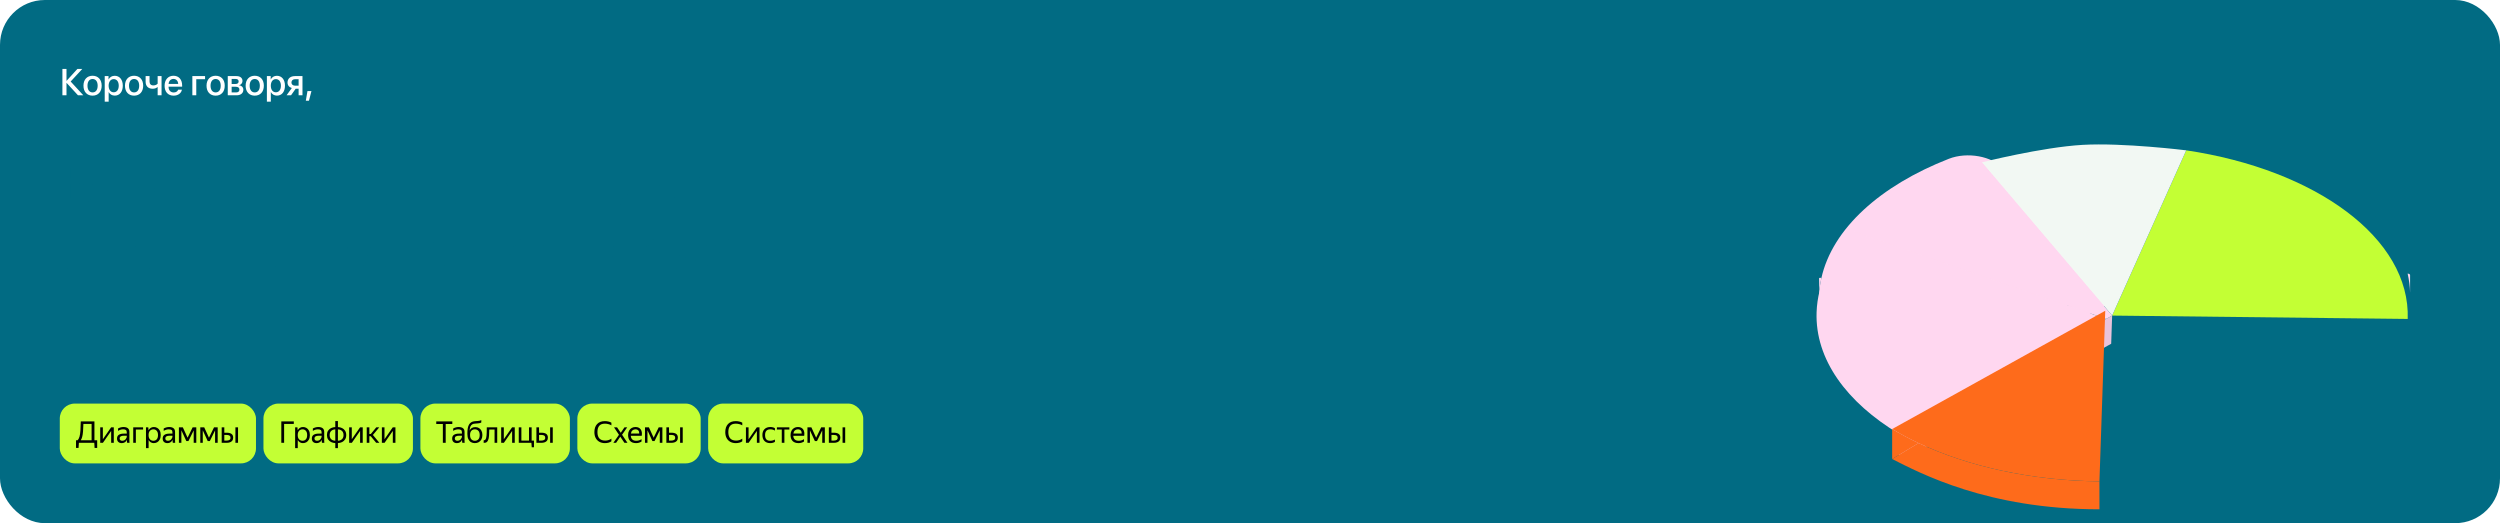 <svg width="1338" height="280" viewBox="0 0 1338 280" fill="none" xmlns="http://www.w3.org/2000/svg">
<g clip-path="url(#clip0_601_2358)">
<rect width="1338" height="280" rx="24" fill="#016B83"/>
<path d="M37.82 43.627L44.598 51H41.736L35.662 44.389H35.584V51H33.397V36.908H35.584V43.217H35.662L41.404 36.908H44.022L37.82 43.627ZM49.544 51.195C46.605 51.195 44.671 49.174 44.671 45.863C44.671 42.562 46.614 40.541 49.544 40.541C52.474 40.541 54.417 42.562 54.417 45.863C54.417 49.174 52.484 51.195 49.544 51.195ZM49.544 49.457C51.204 49.457 52.269 48.148 52.269 45.863C52.269 43.588 51.194 42.279 49.544 42.279C47.894 42.279 46.819 43.588 46.819 45.863C46.819 48.148 47.894 49.457 49.544 49.457ZM61.395 40.56C64.002 40.56 65.721 42.611 65.721 45.863C65.721 49.115 64.012 51.176 61.434 51.176C59.959 51.176 58.788 50.453 58.202 49.31H58.153V54.398H56.043V40.727H58.084V42.494H58.123C58.729 41.312 59.91 40.56 61.395 40.56ZM60.838 49.389C62.508 49.389 63.553 48.022 63.553 45.863C63.553 43.715 62.508 42.338 60.838 42.338C59.227 42.338 58.143 43.744 58.143 45.863C58.143 48.002 59.217 49.389 60.838 49.389ZM71.761 51.195C68.822 51.195 66.888 49.174 66.888 45.863C66.888 42.562 68.832 40.541 71.761 40.541C74.691 40.541 76.634 42.562 76.634 45.863C76.634 49.174 74.701 51.195 71.761 51.195ZM71.761 49.457C73.421 49.457 74.486 48.148 74.486 45.863C74.486 43.588 73.412 42.279 71.761 42.279C70.111 42.279 69.037 43.588 69.037 45.863C69.037 48.148 70.111 49.457 71.761 49.457ZM86.464 51H84.374V46.625H84.237C83.68 47.152 82.831 47.504 81.698 47.504C79.276 47.504 77.938 46.029 77.938 43.783V40.727H80.038V43.627C80.038 44.906 80.731 45.707 82.03 45.707C83.173 45.707 83.944 45.277 84.374 44.77V40.727H86.464V51ZM92.846 42.24C91.371 42.24 90.336 43.363 90.228 44.916H95.365C95.316 43.344 94.32 42.24 92.846 42.24ZM95.356 47.982H97.357C97.064 49.857 95.287 51.195 92.934 51.195C89.916 51.195 88.09 49.154 88.09 45.912C88.09 42.69 89.945 40.541 92.846 40.541C95.697 40.541 97.475 42.553 97.475 45.668V46.391H90.219V46.518C90.219 48.305 91.293 49.486 92.982 49.486C94.184 49.486 95.072 48.881 95.356 47.982ZM109.75 42.397H105.043V51H102.944V40.727H109.75V42.397ZM115.41 51.195C112.47 51.195 110.537 49.174 110.537 45.863C110.537 42.562 112.48 40.541 115.41 40.541C118.339 40.541 120.283 42.562 120.283 45.863C120.283 49.174 118.349 51.195 115.41 51.195ZM115.41 49.457C117.07 49.457 118.134 48.148 118.134 45.863C118.134 43.588 117.06 42.279 115.41 42.279C113.759 42.279 112.685 43.588 112.685 45.863C112.685 48.148 113.759 49.457 115.41 49.457ZM126.137 42.26H123.979V44.955H125.932C127.124 44.955 127.72 44.496 127.72 43.588C127.72 42.738 127.163 42.26 126.137 42.26ZM126.069 46.43H123.979V49.467H126.304C127.495 49.467 128.139 48.94 128.139 47.953C128.139 46.938 127.456 46.43 126.069 46.43ZM121.899 51V40.727H126.567C128.569 40.727 129.78 41.723 129.78 43.344C129.78 44.408 129.018 45.375 128.032 45.56V45.639C129.36 45.815 130.239 46.752 130.239 48.041C130.239 49.848 128.852 51 126.626 51H121.899ZM136.338 51.195C133.398 51.195 131.465 49.174 131.465 45.863C131.465 42.562 133.408 40.541 136.338 40.541C139.268 40.541 141.211 42.562 141.211 45.863C141.211 49.174 139.277 51.195 136.338 51.195ZM136.338 49.457C137.998 49.457 139.062 48.148 139.062 45.863C139.062 43.588 137.988 42.279 136.338 42.279C134.688 42.279 133.613 43.588 133.613 45.863C133.613 48.148 134.688 49.457 136.338 49.457ZM148.189 40.56C150.796 40.56 152.515 42.611 152.515 45.863C152.515 49.115 150.806 51.176 148.228 51.176C146.753 51.176 145.581 50.453 144.995 49.31H144.946V54.398H142.837V40.727H144.878V42.494H144.917C145.523 41.312 146.704 40.56 148.189 40.56ZM147.632 49.389C149.302 49.389 150.347 48.022 150.347 45.863C150.347 43.715 149.302 42.338 147.632 42.338C146.021 42.338 144.937 43.744 144.937 45.863C144.937 48.002 146.011 49.389 147.632 49.389ZM157.95 45.853H159.815V42.387H157.95C156.748 42.387 155.977 43.07 155.977 44.184C155.977 45.16 156.758 45.853 157.95 45.853ZM159.815 51V47.475H158.252L155.762 51H153.379L156.182 47.113C154.756 46.693 153.877 45.629 153.877 44.193C153.877 42.055 155.44 40.727 157.842 40.727H161.885V51H159.815ZM165.357 53.9H163.677L164.556 48.744H166.685L165.357 53.9Z" fill="white"/>
<path d="M50.234 102.109C50.234 106.203 47.188 109 42.812 109H34.234V86.453H48.047V89.469H37.734V95.25H42.734C47.141 95.25 50.234 98.047 50.234 102.109ZM37.734 106.031H41.922C44.938 106.031 46.656 104.625 46.656 102.109C46.656 99.578 44.922 98.172 41.906 98.172H37.734V106.031ZM56.758 109H53.43V92.562H56.758V104.078H56.883L64.477 92.562H67.805V109H64.477V97.453H64.352L56.758 109ZM78.438 109.312C73.297 109.312 70.516 105.953 70.516 99.453C70.516 90.328 73.172 86.625 79.422 86.406L80.891 86.359C82.657 86.281 84.438 85.953 85.188 85.547V88.344C84.766 88.734 83.094 89.141 81.079 89.219L79.641 89.266C75.251 89.422 73.86 91.391 73.251 96.031H73.376C74.422 94.094 76.407 93.031 78.985 93.031C83.422 93.031 86.266 96.125 86.266 100.969C86.266 106.141 83.282 109.312 78.438 109.312ZM78.407 106.484C81.188 106.484 82.813 104.516 82.813 101.016C82.813 97.688 81.188 95.781 78.407 95.781C75.61 95.781 73.969 97.688 73.969 101.016C73.969 104.516 75.594 106.484 78.407 106.484ZM92.181 109H88.853V92.562H92.181V104.078H92.306L99.899 92.562H103.228V109H99.899V97.453H99.774L92.181 109ZM112.439 109.312C108.595 109.312 105.923 107.422 105.626 104.391H108.954C109.298 105.812 110.548 106.594 112.439 106.594C114.595 106.594 115.798 105.594 115.798 104.141C115.798 102.5 114.689 101.75 112.454 101.75H110.048V99.266H112.408C114.298 99.266 115.283 98.547 115.283 97.109C115.283 95.844 114.376 94.953 112.454 94.953C110.642 94.953 109.423 95.734 109.204 97.016H105.97C106.314 94.094 108.767 92.266 112.439 92.266C116.423 92.266 118.579 94.047 118.579 96.781C118.579 98.453 117.548 99.875 115.954 100.281V100.406C118.048 100.891 119.158 102.25 119.158 104.125C119.158 107.25 116.517 109.312 112.439 109.312ZM127.947 100.766H130.931V95.219H127.947C126.025 95.219 124.791 96.312 124.791 98.094C124.791 99.656 126.041 100.766 127.947 100.766ZM130.931 109V103.359H128.431L124.447 109H120.634L125.119 102.781C122.838 102.109 121.431 100.406 121.431 98.109C121.431 94.688 123.931 92.562 127.775 92.562H134.244V109H130.931ZM148.346 109V101.844H140.908V109H137.549V92.562H140.908V99.188H148.346V92.562H151.705V109H148.346ZM169.682 109V92.562H173.026V109H169.682ZM161.244 100.281H158.401V106.344H161.244C163.182 106.344 164.432 105.125 164.432 103.312C164.432 101.484 163.166 100.281 161.244 100.281ZM155.041 109V92.562H158.401V97.641H161.541C165.338 97.641 167.791 99.844 167.791 103.312C167.791 106.797 165.338 109 161.541 109H155.041ZM193.167 109V95.234H185.886V109H182.526V92.562H196.542V109H193.167ZM206.941 109.312C202.238 109.312 199.144 106.078 199.144 100.781C199.144 95.5 202.253 92.266 206.941 92.266C211.628 92.266 214.738 95.5 214.738 100.781C214.738 106.078 211.644 109.312 206.941 109.312ZM206.941 106.531C209.597 106.531 211.3 104.438 211.3 100.781C211.3 97.141 209.581 95.047 206.941 95.047C204.3 95.047 202.581 97.141 202.581 100.781C202.581 104.438 204.3 106.531 206.941 106.531ZM220.574 109H217.324V92.562H221.558L226.824 104.609H226.949L232.246 92.562H236.386V109H233.105V97.594H232.996L228.074 108.359H225.605L220.683 97.594H220.574V109ZM246.769 109.312C242.066 109.312 238.973 106.078 238.973 100.781C238.973 95.5 242.082 92.266 246.769 92.266C251.457 92.266 254.566 95.5 254.566 100.781C254.566 106.078 251.473 109.312 246.769 109.312ZM246.769 106.531C249.426 106.531 251.129 104.438 251.129 100.781C251.129 97.141 249.41 95.047 246.769 95.047C244.129 95.047 242.41 97.141 242.41 100.781C242.41 104.438 244.129 106.531 246.769 106.531ZM268.043 95.234H260.512V109H257.152V92.562H268.043V95.234ZM272.192 115.125C271.926 115.125 271.067 115.094 270.817 115.047V112.312C271.067 112.375 271.629 112.375 271.911 112.375C273.489 112.375 274.317 111.719 274.833 110.031C274.833 110 275.129 109.031 275.129 109.016L269.192 92.562H272.848L277.02 105.938H277.067L281.239 92.562H284.801L278.629 109.859C277.223 113.844 275.614 115.125 272.192 115.125ZM299.231 92.562V95.234H294.075V109H290.716V95.234H285.559V92.562H299.231ZM318.201 109V95.234H310.919V109H307.56V92.562H321.576V109H318.201ZM331.974 109.312C327.271 109.312 324.177 106.078 324.177 100.781C324.177 95.5 327.287 92.266 331.974 92.266C336.662 92.266 339.771 95.5 339.771 100.781C339.771 106.078 336.677 109.312 331.974 109.312ZM331.974 106.531C334.631 106.531 336.334 104.438 336.334 100.781C336.334 97.141 334.615 95.047 331.974 95.047C329.334 95.047 327.615 97.141 327.615 100.781C327.615 104.438 329.334 106.531 331.974 106.531ZM353.154 109V101.844H345.717V109H342.358V92.562H345.717V99.188H353.154V92.562H356.514V109H353.154ZM366.084 100.766H369.069V95.219H366.084C364.163 95.219 362.928 96.312 362.928 98.094C362.928 99.656 364.178 100.766 366.084 100.766ZM369.069 109V103.359H366.569L362.584 109H358.772L363.256 102.781C360.975 102.109 359.569 100.406 359.569 98.109C359.569 94.688 362.069 92.562 365.913 92.562H372.381V109H369.069ZM388.186 92.562V95.234H383.03V109H379.671V95.234H374.514V92.562H388.186ZM396.538 100.281H393.694V106.344H396.538C398.476 106.344 399.726 105.125 399.726 103.312C399.726 101.484 398.46 100.281 396.538 100.281ZM390.335 109V92.562H393.694V97.641H396.835C400.632 97.641 403.085 99.844 403.085 103.312C403.085 106.797 400.632 109 396.835 109H390.335ZM407.828 113.641H405.14L406.546 105.391H409.953L407.828 113.641ZM424.828 100.281L432.391 109H428.156L421.641 101.422H421.516V109H418.156V92.562H421.516V99.594H421.641L428.078 92.562H432.109L424.828 100.281ZM439.539 106.609C441.899 106.609 443.742 104.984 443.742 102.844V101.547L439.696 101.797C437.68 101.938 436.539 102.828 436.539 104.234C436.539 105.672 437.727 106.609 439.539 106.609ZM438.602 109.281C435.383 109.281 433.133 107.281 433.133 104.328C433.133 101.453 435.336 99.688 439.242 99.469L443.742 99.203V97.938C443.742 96.109 442.508 95.016 440.446 95.016C438.492 95.016 437.274 95.953 436.977 97.422H433.789C433.977 94.453 436.508 92.266 440.571 92.266C444.555 92.266 447.102 94.375 447.102 97.672V109H443.867V106.297H443.789C442.836 108.125 440.758 109.281 438.602 109.281ZM457.001 100.281L464.563 109H460.329L453.813 101.422H453.688V109H450.329V92.562H453.688V99.594H453.813L460.251 92.562H464.282L457.001 100.281ZM47.844 133.828H44.594C44.156 132.312 42.906 131.078 40.812 131.078C38.203 131.078 36.5 133.312 36.5 136.781C36.5 140.344 38.219 142.484 40.844 142.484C42.844 142.484 44.156 141.484 44.625 139.766H47.875C47.391 143.062 44.688 145.312 40.812 145.312C36.109 145.312 33.078 142.047 33.078 136.781C33.078 131.625 36.109 128.266 40.781 128.266C44.844 128.266 47.375 130.797 47.844 133.828ZM53.602 145H50.274V128.562H53.602V140.078H53.727L61.321 128.562H64.649V145H61.321V133.453H61.196L53.602 145ZM81.985 133.828H78.735C78.297 132.312 77.047 131.078 74.954 131.078C72.344 131.078 70.641 133.312 70.641 136.781C70.641 140.344 72.36 142.484 74.985 142.484C76.985 142.484 78.297 141.484 78.766 139.766H82.016C81.532 143.062 78.829 145.312 74.954 145.312C70.251 145.312 67.219 142.047 67.219 136.781C67.219 131.625 70.251 128.266 74.922 128.266C78.985 128.266 81.516 130.797 81.985 133.828ZM96.571 128.562V131.234H91.415V145H88.056V131.234H82.899V128.562H96.571ZM105.298 130.984C102.939 130.984 101.283 132.781 101.111 135.266H109.329C109.251 132.75 107.658 130.984 105.298 130.984ZM109.314 140.172H112.517C112.048 143.172 109.204 145.312 105.439 145.312C100.611 145.312 97.689 142.047 97.689 136.859C97.689 131.703 100.658 128.266 105.298 128.266C109.861 128.266 112.704 131.484 112.704 136.469V137.625H101.095V137.828C101.095 140.688 102.814 142.578 105.517 142.578C107.439 142.578 108.861 141.609 109.314 140.172ZM118.525 145H115.275V128.562H119.509L124.775 140.609H124.9L130.197 128.562H134.338V145H131.056V133.594H130.947L126.025 144.359H123.556L118.634 133.594H118.525V145ZM143.408 142.609C145.768 142.609 147.611 140.984 147.611 138.844V137.547L143.564 137.797C141.549 137.938 140.408 138.828 140.408 140.234C140.408 141.672 141.596 142.609 143.408 142.609ZM142.471 145.281C139.252 145.281 137.002 143.281 137.002 140.328C137.002 137.453 139.205 135.688 143.111 135.469L147.611 135.203V133.938C147.611 132.109 146.377 131.016 144.314 131.016C142.361 131.016 141.143 131.953 140.846 133.422H137.658C137.846 130.453 140.377 128.266 144.439 128.266C148.424 128.266 150.971 130.375 150.971 133.672V145H147.736V142.297H147.658C146.705 144.125 144.627 145.281 142.471 145.281ZM166.448 128.562V131.234H161.291V145H157.932V131.234H152.776V128.562H166.448ZM171.924 145H168.596V128.562H171.924V140.078H172.049L179.643 128.562H182.971V145H179.643V133.453H179.518L171.924 145ZM192.182 145.312C188.339 145.312 185.667 143.422 185.37 140.391H188.698C189.042 141.812 190.292 142.594 192.182 142.594C194.339 142.594 195.542 141.594 195.542 140.141C195.542 138.5 194.432 137.75 192.198 137.75H189.792V135.266H192.151C194.042 135.266 195.026 134.547 195.026 133.109C195.026 131.844 194.12 130.953 192.198 130.953C190.386 130.953 189.167 131.734 188.948 133.016H185.714C186.057 130.094 188.511 128.266 192.182 128.266C196.167 128.266 198.323 130.047 198.323 132.781C198.323 134.453 197.292 135.875 195.698 136.281V136.406C197.792 136.891 198.901 138.25 198.901 140.125C198.901 143.25 196.261 145.312 192.182 145.312ZM204.878 145H201.55V128.562H204.878V140.078H205.003L212.597 128.562H215.925V145H212.597V133.453H212.472L204.878 145ZM227.808 128.297C231.98 128.297 234.73 131.578 234.73 136.781C234.73 141.984 231.996 145.281 227.871 145.281C225.511 145.281 223.636 144.125 222.699 142.297H222.621V150.438H219.246V128.562H222.511V131.391H222.574C223.542 129.5 225.433 128.297 227.808 128.297ZM226.917 142.422C229.589 142.422 231.261 140.234 231.261 136.781C231.261 133.344 229.589 131.141 226.917 131.141C224.339 131.141 222.605 133.391 222.605 136.781C222.605 140.203 224.324 142.422 226.917 142.422ZM244.394 145.312C239.691 145.312 236.598 142.078 236.598 136.781C236.598 131.5 239.707 128.266 244.394 128.266C249.082 128.266 252.191 131.5 252.191 136.781C252.191 142.078 249.098 145.312 244.394 145.312ZM244.394 142.531C247.051 142.531 248.754 140.438 248.754 136.781C248.754 133.141 247.035 131.047 244.394 131.047C241.754 131.047 240.035 133.141 240.035 136.781C240.035 140.438 241.754 142.531 244.394 142.531ZM261.559 131.016H258.106V135.328H261.231C263.137 135.328 264.09 134.594 264.09 133.141C264.09 131.781 263.199 131.016 261.559 131.016ZM261.449 137.688H258.106V142.547H261.824C263.731 142.547 264.762 141.703 264.762 140.125C264.762 138.5 263.668 137.688 261.449 137.688ZM254.777 145V128.562H262.246C265.449 128.562 267.387 130.156 267.387 132.75C267.387 134.453 266.168 136 264.59 136.297V136.422C266.715 136.703 268.121 138.203 268.121 140.266C268.121 143.156 265.902 145 262.34 145H254.777ZM276.567 142.609C278.926 142.609 280.77 140.984 280.77 138.844V137.547L276.723 137.797C274.708 137.938 273.567 138.828 273.567 140.234C273.567 141.672 274.754 142.609 276.567 142.609ZM275.629 145.281C272.411 145.281 270.161 143.281 270.161 140.328C270.161 137.453 272.364 135.688 276.27 135.469L280.77 135.203V133.938C280.77 132.109 279.536 131.016 277.473 131.016C275.52 131.016 274.301 131.953 274.004 133.422H270.817C271.004 130.453 273.536 128.266 277.598 128.266C281.583 128.266 284.129 130.375 284.129 133.672V145H280.895V142.297H280.817C279.864 144.125 277.786 145.281 275.629 145.281ZM299.606 128.562V131.234H294.45V145H291.091V131.234H285.934V128.562H299.606ZM307.958 136.281H305.114V142.344H307.958C309.896 142.344 311.146 141.125 311.146 139.312C311.146 137.484 309.88 136.281 307.958 136.281ZM301.755 145V128.562H305.114V133.641H308.255C312.052 133.641 314.505 135.844 314.505 139.312C314.505 142.797 312.052 145 308.255 145H301.755ZM334.115 142.328V131.234H328.396L327.943 137.516C327.818 139.453 327.412 141.141 326.662 142.203V142.328H334.115ZM324.771 149.312H321.662V142.328H322.99C324.193 141.578 324.74 139.594 324.896 137.375L325.49 128.562H337.474V142.328H340.021V149.312H336.896V145H324.771V149.312ZM347.748 142.609C350.108 142.609 351.951 140.984 351.951 138.844V137.547L347.904 137.797C345.889 137.938 344.748 138.828 344.748 140.234C344.748 141.672 345.936 142.609 347.748 142.609ZM346.811 145.281C343.592 145.281 341.342 143.281 341.342 140.328C341.342 137.453 343.545 135.688 347.451 135.469L351.951 135.203V133.938C351.951 132.109 350.717 131.016 348.654 131.016C346.701 131.016 345.483 131.953 345.186 133.422H341.998C342.186 130.453 344.717 128.266 348.779 128.266C352.764 128.266 355.311 130.375 355.311 133.672V145H352.076V142.297H351.998C351.045 144.125 348.967 145.281 346.811 145.281ZM373.975 136.281L380.991 145H376.803L370.756 137.422H370.631V145H367.303V137.422H367.194L361.147 145H357.022L363.991 136.344L357.209 128.562H361.225L367.194 135.594H367.303V128.562H370.631V135.594H370.756L376.725 128.562H380.709L373.975 136.281ZM389.139 130.984C386.78 130.984 385.124 132.781 384.952 135.266H393.171C393.092 132.75 391.499 130.984 389.139 130.984ZM393.155 140.172H396.358C395.889 143.172 393.046 145.312 389.28 145.312C384.452 145.312 381.53 142.047 381.53 136.859C381.53 131.703 384.499 128.266 389.139 128.266C393.702 128.266 396.546 131.484 396.546 136.469V137.625H384.936V137.828C384.936 140.688 386.655 142.578 389.358 142.578C391.28 142.578 392.702 141.609 393.155 140.172ZM419.328 133.828H416.078C415.64 132.312 414.39 131.078 412.296 131.078C409.687 131.078 407.984 133.312 407.984 136.781C407.984 140.344 409.703 142.484 412.328 142.484C414.328 142.484 415.64 141.484 416.109 139.766H419.359C418.874 143.062 416.171 145.312 412.296 145.312C407.593 145.312 404.562 142.047 404.562 136.781C404.562 131.625 407.593 128.266 412.265 128.266C416.328 128.266 418.859 130.797 419.328 133.828ZM427.523 142.609C429.883 142.609 431.726 140.984 431.726 138.844V137.547L427.679 137.797C425.664 137.938 424.523 138.828 424.523 140.234C424.523 141.672 425.711 142.609 427.523 142.609ZM426.586 145.281C423.367 145.281 421.117 143.281 421.117 140.328C421.117 137.453 423.32 135.688 427.226 135.469L431.726 135.203V133.938C431.726 132.109 430.492 131.016 428.429 131.016C426.476 131.016 425.258 131.953 424.961 133.422H421.773C421.961 130.453 424.492 128.266 428.554 128.266C432.539 128.266 435.086 130.375 435.086 133.672V145H431.851V142.297H431.773C430.82 144.125 428.742 145.281 426.586 145.281ZM441.562 145H438.312V128.562H442.547L447.812 140.609H447.938L453.234 128.562H457.375V145H454.094V133.594H453.984L449.062 144.359H446.594L441.672 133.594H441.562V145ZM475.321 145V128.562H478.664V145H475.321ZM466.883 136.281H464.039V142.344H466.883C468.821 142.344 470.071 141.125 470.071 139.312C470.071 137.484 468.805 136.281 466.883 136.281ZM460.68 145V128.562H464.039V133.641H467.18C470.977 133.641 473.43 135.844 473.43 139.312C473.43 142.797 470.977 145 467.18 145H460.68ZM485.313 145H481.985V128.562H485.313V140.078H485.438L493.032 128.562H496.36V145H493.032V133.453H492.907L485.313 145ZM484.219 121.344H486.501C486.516 123.109 487.641 124.453 489.407 124.453C491.188 124.453 492.313 123.109 492.329 121.344H494.61C494.61 124.297 492.516 126.297 489.407 126.297C486.313 126.297 484.219 124.297 484.219 121.344ZM521.283 136.281L528.298 145H524.111L518.064 137.422H517.939V145H514.611V137.422H514.501L508.454 145H504.329L511.298 136.344L504.517 128.562H508.533L514.501 135.594H514.611V128.562H517.939V135.594H518.064L524.033 128.562H528.017L521.283 136.281ZM531.478 151.125C531.212 151.125 530.353 151.094 530.103 151.047V148.312C530.353 148.375 530.916 148.375 531.197 148.375C532.775 148.375 533.603 147.719 534.119 146.031C534.119 146 534.416 145.031 534.416 145.016L528.478 128.562H532.134L536.306 141.938H536.353L540.525 128.562H544.087L537.916 145.859C536.509 149.844 534.9 151.125 531.478 151.125ZM558.518 128.562V131.234H553.361V145H550.002V131.234H544.846V128.562H558.518ZM567.338 136.281L574.901 145H570.666L564.151 137.422H564.026V145H560.666V128.562H564.026V135.594H564.151L570.588 128.562H574.619L567.338 136.281ZM580.018 145H576.69V128.562H580.018V140.078H580.143L587.737 128.562H591.065V145H587.737V133.453H587.612L580.018 145ZM597.698 145H594.37V128.562H597.698V140.078H597.823L605.417 128.562H608.745V145H605.417V133.453H605.292L597.698 145ZM596.604 121.344H598.886C598.901 123.109 600.026 124.453 601.792 124.453C603.573 124.453 604.698 123.109 604.714 121.344H606.995C606.995 124.297 604.901 126.297 601.792 126.297C598.698 126.297 596.604 124.297 596.604 121.344ZM629.167 142.328V131.234H623.449L622.996 137.516C622.871 139.453 622.464 141.141 621.714 142.203V142.328H629.167ZM619.824 149.312H616.714V142.328H618.042C619.246 141.578 619.792 139.594 619.949 137.375L620.542 128.562H632.527V142.328H635.074V149.312H631.949V145H619.824V149.312ZM642.801 142.609C645.16 142.609 647.004 140.984 647.004 138.844V137.547L642.957 137.797C640.941 137.938 639.801 138.828 639.801 140.234C639.801 141.672 640.988 142.609 642.801 142.609ZM641.863 145.281C638.644 145.281 636.394 143.281 636.394 140.328C636.394 137.453 638.597 135.688 642.504 135.469L647.004 135.203V133.938C647.004 132.109 645.769 131.016 643.707 131.016C641.754 131.016 640.535 131.953 640.238 133.422H637.051C637.238 130.453 639.769 128.266 643.832 128.266C647.816 128.266 650.363 130.375 650.363 133.672V145H647.129V142.297H647.051C646.097 144.125 644.019 145.281 641.863 145.281ZM665.84 128.562V131.234H660.684V145H657.324V131.234H652.168V128.562H665.84ZM673.223 142.609C675.583 142.609 677.426 140.984 677.426 138.844V137.547L673.379 137.797C671.364 137.938 670.223 138.828 670.223 140.234C670.223 141.672 671.411 142.609 673.223 142.609ZM672.286 145.281C669.067 145.281 666.817 143.281 666.817 140.328C666.817 137.453 669.02 135.688 672.926 135.469L677.426 135.203V133.938C677.426 132.109 676.192 131.016 674.129 131.016C672.176 131.016 670.958 131.953 670.661 133.422H667.473C667.661 130.453 670.192 128.266 674.254 128.266C678.239 128.266 680.786 130.375 680.786 133.672V145H677.551V142.297H677.473C676.52 144.125 674.442 145.281 672.286 145.281ZM698.044 133.828H694.794C694.356 132.312 693.106 131.078 691.013 131.078C688.403 131.078 686.7 133.312 686.7 136.781C686.7 140.344 688.419 142.484 691.044 142.484C693.044 142.484 694.356 141.484 694.825 139.766H698.075C697.591 143.062 694.888 145.312 691.013 145.312C686.309 145.312 683.278 142.047 683.278 136.781C683.278 131.625 686.309 128.266 690.981 128.266C695.044 128.266 697.575 130.797 698.044 133.828ZM707.364 130.984C705.005 130.984 703.349 132.781 703.177 135.266H711.396C711.318 132.75 709.724 130.984 707.364 130.984ZM711.38 140.172H714.583C714.114 143.172 711.271 145.312 707.505 145.312C702.677 145.312 699.755 142.047 699.755 136.859C699.755 131.703 702.724 128.266 707.364 128.266C711.927 128.266 714.771 131.484 714.771 136.469V137.625H703.161V137.828C703.161 140.688 704.88 142.578 707.583 142.578C709.505 142.578 710.927 141.609 711.38 140.172ZM729.247 128.562V131.234H724.091V145H720.732V131.234H715.576V128.562H729.247Z" fill="#016B83"/>
<rect x="32" y="216" width="105" height="32" rx="8" fill="#C3FF34"/>
<path d="M40.685 235.64H41.469C41.959 235.192 42.322 234.541 42.557 233.688C42.791 232.835 42.951 231.741 43.037 230.408C43.122 229.064 43.186 227.437 43.229 225.528H50.541V235.64H52.013V239.72H50.621L50.461 237H42.221L42.045 239.72H40.685V235.64ZM43.213 235.64H49.021V226.904H44.637C44.605 228.525 44.535 229.901 44.429 231.032C44.333 232.163 44.183 233.101 43.981 233.848C43.789 234.584 43.533 235.181 43.213 235.64ZM55.048 228.696V235.08L59.48 228.696H60.904V237H59.496V230.632L55.08 237H53.64V228.696H55.048ZM65.858 229.784C64.973 229.784 64.077 230.056 63.17 230.6V229.336C63.565 229.091 64.018 228.899 64.53 228.76C65.053 228.611 65.56 228.536 66.05 228.536C67.096 228.536 67.89 228.755 68.434 229.192C68.978 229.629 69.25 230.296 69.25 231.192V235.656C69.25 235.837 69.256 236.072 69.266 236.36C69.288 236.637 69.309 236.851 69.33 237H68.05C68.018 236.851 67.986 236.643 67.954 236.376C67.933 236.099 67.922 235.859 67.922 235.656L67.906 235.416C67.778 235.672 67.602 235.939 67.378 236.216C67.154 236.483 66.856 236.707 66.482 236.888C66.12 237.069 65.666 237.16 65.122 237.16C64.376 237.16 63.773 236.947 63.314 236.52C62.856 236.093 62.626 235.491 62.626 234.712C62.626 233.805 62.946 233.139 63.586 232.712C64.226 232.285 65.128 232.072 66.29 232.072H67.842V231.384C67.842 230.808 67.693 230.397 67.394 230.152C67.096 229.907 66.584 229.784 65.858 229.784ZM67.842 233.8V233.192H66.434C65.592 233.192 64.978 233.315 64.594 233.56C64.221 233.805 64.034 234.163 64.034 234.632C64.034 235.005 64.146 235.309 64.37 235.544C64.605 235.779 64.957 235.896 65.426 235.896C65.864 235.896 66.237 235.811 66.546 235.64C66.856 235.459 67.106 235.245 67.298 235C67.49 234.744 67.629 234.504 67.714 234.28C67.8 234.056 67.842 233.896 67.842 233.8ZM71.304 237V228.696H76.584V229.896H72.712V237H71.304ZM78.129 228.696H79.361L79.505 230.312C79.771 229.779 80.139 229.352 80.609 229.032C81.089 228.701 81.675 228.536 82.369 228.536C83.019 228.536 83.617 228.696 84.161 229.016C84.715 229.325 85.163 229.8 85.505 230.44C85.846 231.069 86.017 231.869 86.017 232.84C86.017 233.811 85.841 234.616 85.489 235.256C85.147 235.896 84.694 236.376 84.129 236.696C83.574 237.005 82.966 237.16 82.305 237.16C81.675 237.16 81.126 237.011 80.657 236.712C80.187 236.413 79.814 236.003 79.537 235.48V239.832H78.129V228.696ZM84.561 232.84C84.561 231.837 84.331 231.08 83.873 230.568C83.414 230.045 82.822 229.784 82.097 229.784C81.371 229.784 80.758 230.04 80.257 230.552C79.766 231.053 79.521 231.816 79.521 232.84C79.521 233.875 79.766 234.643 80.257 235.144C80.758 235.645 81.371 235.896 82.097 235.896C82.822 235.896 83.414 235.64 83.873 235.128C84.331 234.616 84.561 233.853 84.561 232.84ZM90.3 229.784C89.415 229.784 88.519 230.056 87.612 230.6V229.336C88.007 229.091 88.46 228.899 88.972 228.76C89.495 228.611 90.001 228.536 90.492 228.536C91.537 228.536 92.332 228.755 92.876 229.192C93.42 229.629 93.692 230.296 93.692 231.192V235.656C93.692 235.837 93.698 236.072 93.708 236.36C93.73 236.637 93.751 236.851 93.772 237H92.492C92.46 236.851 92.428 236.643 92.396 236.376C92.375 236.099 92.364 235.859 92.364 235.656L92.348 235.416C92.22 235.672 92.044 235.939 91.82 236.216C91.596 236.483 91.297 236.707 90.924 236.888C90.561 237.069 90.108 237.16 89.564 237.16C88.817 237.16 88.215 236.947 87.756 236.52C87.297 236.093 87.068 235.491 87.068 234.712C87.068 233.805 87.388 233.139 88.028 232.712C88.668 232.285 89.57 232.072 90.732 232.072H92.284V231.384C92.284 230.808 92.135 230.397 91.836 230.152C91.537 229.907 91.025 229.784 90.3 229.784ZM92.284 233.8V233.192H90.876C90.034 233.192 89.42 233.315 89.036 233.56C88.663 233.805 88.476 234.163 88.476 234.632C88.476 235.005 88.588 235.309 88.812 235.544C89.047 235.779 89.399 235.896 89.868 235.896C90.305 235.896 90.679 235.811 90.988 235.64C91.297 235.459 91.548 235.245 91.74 235C91.932 234.744 92.071 234.504 92.156 234.28C92.242 234.056 92.284 233.896 92.284 233.8ZM95.746 228.696H97.842L100.386 234.264L103.106 228.696H105.058V237H103.666V230.328L100.85 236.072H99.73L97.074 230.296V237H95.746V228.696ZM107.195 228.696H109.291L111.835 234.264L114.555 228.696H116.507V237H115.115V230.328L112.299 236.072H111.179L108.523 230.296V237H107.195V228.696ZM120.053 228.696V231.592H121.413C122.469 231.592 123.295 231.8 123.893 232.216C124.49 232.632 124.789 233.304 124.789 234.232C124.789 234.883 124.639 235.411 124.341 235.816C124.042 236.221 123.631 236.52 123.109 236.712C122.586 236.904 121.989 237 121.317 237H118.645V228.696H120.053ZM127.397 228.696V237H125.989V228.696H127.397ZM121.317 235.8C121.914 235.8 122.405 235.683 122.789 235.448C123.173 235.213 123.365 234.835 123.365 234.312C123.365 233.779 123.194 233.395 122.853 233.16C122.511 232.915 122.031 232.792 121.413 232.792H120.053V235.8H121.317Z" fill="black"/>
<rect x="141" y="216" width="80" height="32" rx="8" fill="#C3FF34"/>
<path d="M150.558 225.528H157.246V226.904H152.062V237H150.558V225.528ZM157.956 228.696H159.188L159.332 230.312C159.599 229.779 159.967 229.352 160.436 229.032C160.916 228.701 161.503 228.536 162.196 228.536C162.847 228.536 163.444 228.696 163.988 229.016C164.543 229.325 164.991 229.8 165.332 230.44C165.674 231.069 165.844 231.869 165.844 232.84C165.844 233.811 165.668 234.616 165.316 235.256C164.975 235.896 164.522 236.376 163.956 236.696C163.402 237.005 162.794 237.16 162.132 237.16C161.503 237.16 160.954 237.011 160.484 236.712C160.015 236.413 159.642 236.003 159.364 235.48V239.832H157.956V228.696ZM164.388 232.84C164.388 231.837 164.159 231.08 163.7 230.568C163.242 230.045 162.65 229.784 161.924 229.784C161.199 229.784 160.586 230.04 160.084 230.552C159.594 231.053 159.348 231.816 159.348 232.84C159.348 233.875 159.594 234.643 160.084 235.144C160.586 235.645 161.199 235.896 161.924 235.896C162.65 235.896 163.242 235.64 163.7 235.128C164.159 234.616 164.388 233.853 164.388 232.84ZM170.128 229.784C169.243 229.784 168.347 230.056 167.44 230.6V229.336C167.835 229.091 168.288 228.899 168.8 228.76C169.323 228.611 169.829 228.536 170.32 228.536C171.365 228.536 172.16 228.755 172.704 229.192C173.248 229.629 173.52 230.296 173.52 231.192V235.656C173.52 235.837 173.525 236.072 173.536 236.36C173.557 236.637 173.579 236.851 173.6 237H172.32C172.288 236.851 172.256 236.643 172.224 236.376C172.203 236.099 172.192 235.859 172.192 235.656L172.176 235.416C172.048 235.672 171.872 235.939 171.648 236.216C171.424 236.483 171.125 236.707 170.752 236.888C170.389 237.069 169.936 237.16 169.392 237.16C168.645 237.16 168.043 236.947 167.584 236.52C167.125 236.093 166.896 235.491 166.896 234.712C166.896 233.805 167.216 233.139 167.856 232.712C168.496 232.285 169.397 232.072 170.56 232.072H172.112V231.384C172.112 230.808 171.963 230.397 171.664 230.152C171.365 229.907 170.853 229.784 170.128 229.784ZM172.112 233.8V233.192H170.704C169.861 233.192 169.248 233.315 168.864 233.56C168.491 233.805 168.304 234.163 168.304 234.632C168.304 235.005 168.416 235.309 168.64 235.544C168.875 235.779 169.227 235.896 169.696 235.896C170.133 235.896 170.507 235.811 170.816 235.64C171.125 235.459 171.376 235.245 171.568 235C171.76 234.744 171.899 234.504 171.984 234.28C172.069 234.056 172.112 233.896 172.112 233.8ZM180.854 225.368V228.568C181.675 228.6 182.422 228.781 183.094 229.112C183.766 229.443 184.299 229.917 184.694 230.536C185.099 231.155 185.302 231.923 185.302 232.84C185.302 233.757 185.099 234.531 184.694 235.16C184.299 235.789 183.766 236.269 183.094 236.6C182.422 236.92 181.675 237.096 180.854 237.128V239.832H179.446V237.128C178.614 237.096 177.862 236.915 177.19 236.584C176.518 236.253 175.979 235.779 175.574 235.16C175.179 234.531 174.982 233.757 174.982 232.84C174.982 231.923 175.179 231.155 175.574 230.536C175.979 229.907 176.518 229.432 177.19 229.112C177.873 228.781 178.625 228.6 179.446 228.568V225.368H180.854ZM183.862 232.84C183.862 232.157 183.729 231.597 183.462 231.16C183.195 230.723 182.833 230.392 182.374 230.168C181.926 229.944 181.419 229.816 180.854 229.784V235.896C181.43 235.864 181.942 235.736 182.39 235.512C182.849 235.288 183.206 234.957 183.462 234.52C183.729 234.083 183.862 233.523 183.862 232.84ZM176.422 232.84C176.422 233.523 176.555 234.088 176.822 234.536C177.089 234.973 177.451 235.304 177.91 235.528C178.369 235.741 178.881 235.864 179.446 235.896V229.784C178.87 229.816 178.353 229.949 177.894 230.184C177.446 230.408 177.089 230.739 176.822 231.176C176.555 231.613 176.422 232.168 176.422 232.84ZM188.275 228.696V235.08L192.707 228.696H194.131V237H192.723V230.632L188.307 237H186.867V228.696H188.275ZM203.054 237H201.342L198.414 233.464H197.678V237H196.27V228.696H197.678V232.264H198.478L201.39 228.696H202.99L199.582 232.792L203.054 237ZM205.783 228.696V235.08L210.215 228.696H211.639V237H210.231V230.632L205.815 237H204.375V228.696H205.783Z" fill="black"/>
<rect x="225" y="216" width="80" height="32" rx="8" fill="#C3FF34"/>
<path d="M233.483 226.92V225.528H242.075V226.92H238.539V237H237.019V226.92H233.483ZM245.233 229.784C244.348 229.784 243.452 230.056 242.545 230.6V229.336C242.94 229.091 243.393 228.899 243.905 228.76C244.428 228.611 244.935 228.536 245.425 228.536C246.471 228.536 247.265 228.755 247.809 229.192C248.353 229.629 248.625 230.296 248.625 231.192V235.656C248.625 235.837 248.631 236.072 248.641 236.36C248.663 236.637 248.684 236.851 248.705 237H247.425C247.393 236.851 247.361 236.643 247.329 236.376C247.308 236.099 247.297 235.859 247.297 235.656L247.281 235.416C247.153 235.672 246.977 235.939 246.753 236.216C246.529 236.483 246.231 236.707 245.857 236.888C245.495 237.069 245.041 237.16 244.497 237.16C243.751 237.16 243.148 236.947 242.689 236.52C242.231 236.093 242.001 235.491 242.001 234.712C242.001 233.805 242.321 233.139 242.961 232.712C243.601 232.285 244.503 232.072 245.665 232.072H247.217V231.384C247.217 230.808 247.068 230.397 246.769 230.152C246.471 229.907 245.959 229.784 245.233 229.784ZM247.217 233.8V233.192H245.809C244.967 233.192 244.353 233.315 243.969 233.56C243.596 233.805 243.409 234.163 243.409 234.632C243.409 235.005 243.521 235.309 243.745 235.544C243.98 235.779 244.332 235.896 244.801 235.896C245.239 235.896 245.612 235.811 245.921 235.64C246.231 235.459 246.481 235.245 246.673 235C246.865 234.744 247.004 234.504 247.089 234.28C247.175 234.056 247.217 233.896 247.217 233.8ZM254.439 228.584C255.143 228.584 255.773 228.749 256.327 229.08C256.893 229.411 257.341 229.896 257.671 230.536C258.002 231.165 258.167 231.933 258.167 232.84C258.167 233.757 257.991 234.541 257.639 235.192C257.287 235.832 256.807 236.323 256.199 236.664C255.591 236.995 254.903 237.16 254.135 237.16C253.357 237.16 252.663 236.984 252.055 236.632C251.458 236.269 250.989 235.725 250.647 235C250.306 234.275 250.135 233.352 250.135 232.232C250.135 231.016 250.205 230.003 250.343 229.192C250.493 228.381 250.722 227.72 251.031 227.208C251.341 226.685 251.757 226.269 252.279 225.96C252.535 225.811 252.802 225.693 253.079 225.608C253.357 225.523 253.703 225.459 254.119 225.416C254.546 225.363 255.09 225.325 255.751 225.304C256.167 225.272 256.519 225.219 256.807 225.144C257.095 225.069 257.357 224.968 257.591 224.84V226.12C257.389 226.248 257.165 226.349 256.919 226.424C256.674 226.488 256.333 226.541 255.895 226.584C255.266 226.648 254.765 226.691 254.391 226.712C254.029 226.733 253.735 226.765 253.511 226.808C253.287 226.851 253.063 226.936 252.839 227.064C252.381 227.32 252.034 227.704 251.799 228.216C251.565 228.717 251.405 229.464 251.319 230.456C251.874 229.208 252.914 228.584 254.439 228.584ZM254.135 235.896C254.882 235.896 255.501 235.651 255.991 235.16C256.482 234.659 256.727 233.885 256.727 232.84C256.727 231.795 256.482 231.027 255.991 230.536C255.501 230.035 254.882 229.784 254.135 229.784C253.399 229.784 252.786 230.029 252.295 230.52C251.815 231.011 251.575 231.768 251.575 232.792C251.575 233.859 251.815 234.643 252.295 235.144C252.786 235.645 253.399 235.896 254.135 235.896ZM258.863 235.624C259.503 235.72 259.94 235.32 260.175 234.424C260.26 234.104 260.329 233.704 260.383 233.224C260.436 232.733 260.473 232.125 260.495 231.4C260.516 230.664 260.527 229.763 260.527 228.696H266.111V237H264.687V229.896H261.855C261.844 231.165 261.807 232.184 261.743 232.952C261.689 233.709 261.599 234.344 261.471 234.856C261.268 235.656 260.959 236.227 260.543 236.568C260.127 236.909 259.567 237.059 258.863 237.016V235.624ZM269.642 228.696V235.08L274.074 228.696H275.498V237H274.09V230.632L269.674 237H268.234V228.696H269.642ZM277.637 237V228.696H279.045V235.8H283.125V228.696H284.533V235.8H285.781V239.368H284.581L284.405 237H277.637ZM288.494 228.696V231.592H289.854C290.91 231.592 291.737 231.8 292.334 232.216C292.931 232.632 293.23 233.304 293.23 234.232C293.23 234.883 293.081 235.411 292.782 235.816C292.483 236.221 292.073 236.52 291.55 236.712C291.027 236.904 290.43 237 289.758 237H287.086V228.696H288.494ZM295.838 228.696V237H294.43V228.696H295.838ZM289.758 235.8C290.355 235.8 290.846 235.683 291.23 235.448C291.614 235.213 291.806 234.835 291.806 234.312C291.806 233.779 291.635 233.395 291.294 233.16C290.953 232.915 290.473 232.792 289.854 232.792H288.494V235.8H289.758Z" fill="black"/>
<rect x="309" y="216" width="66" height="32" rx="8" fill="#C3FF34"/>
<path d="M323.765 237.16C322.634 237.16 321.642 236.925 320.789 236.456C319.946 235.987 319.29 235.315 318.821 234.44C318.352 233.555 318.117 232.499 318.117 231.272C318.117 229.427 318.602 227.987 319.573 226.952C320.544 225.907 321.93 225.384 323.733 225.384C324.405 225.384 325.045 225.459 325.653 225.608C326.272 225.747 326.794 225.949 327.221 226.216V227.656C326.762 227.368 326.224 227.144 325.605 226.984C324.997 226.824 324.368 226.744 323.717 226.744C322.373 226.744 321.376 227.123 320.725 227.88C320.074 228.637 319.749 229.768 319.749 231.272C319.749 232.787 320.101 233.923 320.805 234.68C321.509 235.427 322.538 235.8 323.893 235.8C325.173 235.8 326.282 235.448 327.221 234.744V236.184C326.848 236.483 326.352 236.723 325.733 236.904C325.114 237.075 324.458 237.16 323.765 237.16ZM328.611 228.696H330.243L332.227 231.624L334.227 228.696H335.683L332.931 232.664L335.827 237H334.195L331.971 233.704L329.731 237H328.259L331.267 232.696L328.611 228.696ZM340.426 237.16C339.039 237.16 337.978 236.781 337.242 236.024C336.516 235.256 336.154 234.195 336.154 232.84C336.154 231.933 336.324 231.16 336.666 230.52C337.007 229.88 337.476 229.389 338.074 229.048C338.671 228.707 339.343 228.536 340.09 228.536C341.359 228.536 342.292 228.957 342.89 229.8C343.487 230.632 343.679 231.773 343.466 233.224H337.61C337.727 235.005 338.708 235.896 340.554 235.896C341.567 235.896 342.5 235.608 343.354 235.032V236.296C342.97 236.563 342.522 236.776 342.01 236.936C341.498 237.085 340.97 237.16 340.426 237.16ZM340.058 229.784C339.45 229.784 338.927 229.971 338.49 230.344C338.052 230.717 337.775 231.283 337.658 232.04H342.122C342.154 231.325 341.988 230.771 341.626 230.376C341.263 229.981 340.74 229.784 340.058 229.784ZM345.195 228.696H347.291L349.835 234.264L352.555 228.696H354.507V237H353.115V230.328L350.299 236.072H349.179L346.523 230.296V237H345.195V228.696ZM358.053 228.696V231.592H359.413C360.469 231.592 361.295 231.8 361.893 232.216C362.49 232.632 362.789 233.304 362.789 234.232C362.789 234.883 362.639 235.411 362.341 235.816C362.042 236.221 361.631 236.52 361.109 236.712C360.586 236.904 359.989 237 359.317 237H356.645V228.696H358.053ZM365.397 228.696V237H363.989V228.696H365.397ZM359.317 235.8C359.914 235.8 360.405 235.683 360.789 235.448C361.173 235.213 361.365 234.835 361.365 234.312C361.365 233.779 361.194 233.395 360.853 233.16C360.511 232.915 360.031 232.792 359.413 232.792H358.053V235.8H359.317Z" fill="black"/>
<rect x="379" y="216" width="83" height="32" rx="8" fill="#C3FF34"/>
<path d="M393.816 237.16C392.685 237.16 391.693 236.925 390.84 236.456C389.997 235.987 389.341 235.315 388.872 234.44C388.402 233.555 388.168 232.499 388.168 231.272C388.168 229.427 388.653 227.987 389.624 226.952C390.594 225.907 391.981 225.384 393.784 225.384C394.456 225.384 395.096 225.459 395.704 225.608C396.322 225.747 396.845 225.949 397.272 226.216V227.656C396.813 227.368 396.274 227.144 395.656 226.984C395.048 226.824 394.418 226.744 393.768 226.744C392.424 226.744 391.426 227.123 390.776 227.88C390.125 228.637 389.8 229.768 389.8 231.272C389.8 232.787 390.152 233.923 390.856 234.68C391.56 235.427 392.589 235.8 393.944 235.8C395.224 235.8 396.333 235.448 397.272 234.744V236.184C396.898 236.483 396.402 236.723 395.784 236.904C395.165 237.075 394.509 237.16 393.816 237.16ZM400.63 228.696V235.08L405.062 228.696H406.486V237H405.078V230.632L400.662 237H399.222V228.696H400.63ZM412.208 237.16C410.918 237.16 409.899 236.781 409.152 236.024C408.406 235.256 408.032 234.195 408.032 232.84C408.032 231.485 408.411 230.429 409.168 229.672C409.926 228.915 410.96 228.536 412.273 228.536C412.774 228.536 413.243 228.595 413.681 228.712C414.118 228.819 414.47 228.979 414.737 229.192V230.456C414.011 230.008 413.195 229.784 412.289 229.784C411.329 229.784 410.619 230.04 410.161 230.552C409.702 231.053 409.472 231.816 409.472 232.84C409.472 233.864 409.691 234.632 410.128 235.144C410.576 235.645 411.27 235.896 412.208 235.896C413.115 235.896 413.958 235.677 414.737 235.24V236.504C414.043 236.941 413.201 237.16 412.208 237.16ZM415.793 228.696H422.465V229.896H419.809V237H418.401V229.896H415.793V228.696ZM427.375 237.16C425.988 237.16 424.927 236.781 424.191 236.024C423.466 235.256 423.103 234.195 423.103 232.84C423.103 231.933 423.274 231.16 423.615 230.52C423.956 229.88 424.426 229.389 425.023 229.048C425.62 228.707 426.292 228.536 427.039 228.536C428.308 228.536 429.242 228.957 429.839 229.8C430.436 230.632 430.628 231.773 430.415 233.224H424.559C424.676 235.005 425.658 235.896 427.503 235.896C428.516 235.896 429.45 235.608 430.303 235.032V236.296C429.919 236.563 429.471 236.776 428.959 236.936C428.447 237.085 427.919 237.16 427.375 237.16ZM427.007 229.784C426.399 229.784 425.876 229.971 425.439 230.344C425.002 230.717 424.724 231.283 424.607 232.04H429.071C429.103 231.325 428.938 230.771 428.575 230.376C428.212 229.981 427.69 229.784 427.007 229.784ZM432.145 228.696H434.241L436.785 234.264L439.505 228.696H441.457V237H440.065V230.328L437.249 236.072H436.129L433.473 230.296V237H432.145V228.696ZM445.002 228.696V231.592H446.362C447.418 231.592 448.245 231.8 448.842 232.216C449.439 232.632 449.738 233.304 449.738 234.232C449.738 234.883 449.589 235.411 449.29 235.816C448.991 236.221 448.581 236.52 448.058 236.712C447.535 236.904 446.938 237 446.266 237H443.594V228.696H445.002ZM452.346 228.696V237H450.938V228.696H452.346ZM446.266 235.8C446.863 235.8 447.354 235.683 447.738 235.448C448.122 235.213 448.314 234.835 448.314 234.312C448.314 233.779 448.143 233.395 447.802 233.16C447.461 232.915 446.981 232.792 446.362 232.792H445.002V235.8H446.266Z" fill="black"/>
<g filter="url(#filter0_d_601_2358)">
<g filter="url(#filter1_d_601_2358)">
<path d="M1128.59 221.042C1215.96 222.032 1288.17 181.95 1289.88 131.515L1131.7 129.721L1128.59 221.042Z" fill="#016B83"/>
<path d="M1289.88 131.515C1289.93 130.291 1289.93 126.914 1289.88 125.701C1289.77 122.261 1289.32 118.865 1288.56 115.526C1281.09 82.802 1243.53 57.095 1192.19 45.217C1180.94 42.612 1168.88 46.766 1165.85 53.543L1131.7 129.721L1289.88 131.515Z" fill="#016B83"/>
<path d="M1289.88 125.701L1289.88 116.292C1289.88 115.869 1289.29 115.526 1288.56 115.526V115.526C1289.32 118.865 1289.77 122.261 1289.88 125.701Z" fill="#FFD7F0"/>
<path d="M974.784 117.992C974.555 117.601 973.554 117.7 973.562 118.112L973.694 125.045C973.902 122.668 974.268 120.316 974.784 117.992V117.992Z" fill="#FFD7F0"/>
<path fill-rule="evenodd" clip-rule="evenodd" d="M973.994 137.107C973.576 134.085 973.413 131.023 973.518 127.928C973.551 126.963 973.61 126.002 973.694 125.045C973.902 122.668 974.268 120.316 974.784 117.992C980.699 91.364 1006.41 68.41 1042.99 54.084C1053.03 50.15 1066.32 52.812 1071.67 59.104L1096.84 88.715L1125.92 122.925L1025.13 174.014C1020.38 176.422 1017.65 179.895 1017.65 183.545L1017.65 193.026C993.033 178.244 976.984 158.705 973.994 137.107Z" fill="#FFD7F0"/>
<path d="M1017.65 193.026L1131.7 129.721L1125.92 122.925L1025.13 174.014C1020.38 176.422 1017.65 179.895 1017.65 183.545L1017.65 193.026Z" fill="#FFD7F0"/>
</g>
<g filter="url(#filter2_d_601_2358)">
<path d="M1129.36 205.31C1216.73 206.3 1288.17 166.527 1289.89 116.092L1131.7 114.298L1131.19 129.367L1129.36 205.31Z" fill="#016B83"/>
<path d="M1289.89 116.092C1291.36 72.934 1240.73 36.181 1171.35 25.852L1131.7 114.298L1289.89 116.092Z" fill="#C3FF34"/>
<path d="M1131.7 114.298L1171.35 25.852C1171.35 25.852 1137.54 21.682 1115.91 22.927C1094.03 24.185 1061.98 32.286 1061.98 32.286L1096.84 73.292L1131.7 114.298Z" fill="#F2F8F3"/>
<path d="M1131.7 114.298L1128.47 116.092L1017.65 177.603C1021.95 180.182 1026.5 182.615 1031.29 184.89L1131.19 129.367L1131.7 114.298Z" fill="#E9C3DB"/>
<path d="M1031.29 184.89C1026.5 182.615 1021.95 180.182 1017.65 177.603L1017.65 192.752L1031.29 184.89Z" fill="#E9C3DB"/>
<path fill-rule="evenodd" clip-rule="evenodd" d="M1017.65 177.603C989.591 160.753 972.662 137.722 973.52 112.505C974.053 96.851 981.376 82.194 993.837 69.453L1128.47 116.092L1017.65 177.603Z" fill="#FFD7F0"/>
<path d="M1131.7 114.298L1096.84 73.292L1061.98 32.286C1033.33 40.421 1009.52 53.42 993.837 69.453L1128.47 116.092L1131.7 114.298Z" fill="#FFD7F0"/>
</g>
<g filter="url(#filter3_d_601_2358)">
<path d="M1123.62 243.991L1126.73 152.67L1012.68 215.975C1017.12 218.641 1021.84 221.152 1026.81 223.493C1053.26 235.947 1086.85 243.574 1123.62 243.991Z" fill="#FE6B1B"/>
<path d="M1012.68 215.975L1012.68 232.021L1026.81 223.493C1021.84 221.152 1017.12 218.641 1012.68 215.975Z" fill="#FE6B1B"/>
<path d="M1123.62 258.93L1123.62 243.991C1086.85 243.574 1053.26 235.947 1026.81 223.493L1012.68 232.021C1027.52 239.496 1063.69 258.93 1123.62 258.93Z" fill="#FE6B1B"/>
</g>
</g>
</g>
<defs>
<filter id="filter0_d_601_2358" x="963.487" y="16.695" width="336.431" height="256.236" filterUnits="userSpaceOnUse" color-interpolation-filters="sRGB">
<feFlood flood-opacity="0" result="BackgroundImageFix"/>
<feColorMatrix in="SourceAlpha" type="matrix" values="0 0 0 0 0 0 0 0 0 0 0 0 0 0 0 0 0 0 127 0" result="hardAlpha"/>
<feOffset dy="4"/>
<feGaussianBlur stdDeviation="5"/>
<feComposite in2="hardAlpha" operator="out"/>
<feColorMatrix type="matrix" values="0 0 0 0 0.003 0 0 0 0 0.34 0 0 0 0 0.417 0 0 0 1 0"/>
<feBlend mode="normal" in2="BackgroundImageFix" result="effect1_dropShadow_601_2358"/>
<feBlend mode="normal" in="SourceGraphic" in2="effect1_dropShadow_601_2358" result="shape"/>
</filter>
<filter id="filter1_d_601_2358" x="951.808" y="44.431" width="359.787" height="225.221" filterUnits="userSpaceOnUse" color-interpolation-filters="sRGB">
<feFlood flood-opacity="0" result="BackgroundImageFix"/>
<feColorMatrix in="SourceAlpha" type="matrix" values="0 0 0 0 0 0 0 0 0 0 0 0 0 0 0 0 0 0 127 0" result="hardAlpha"/>
<feOffset dy="26.913"/>
<feGaussianBlur stdDeviation="10.839"/>
<feComposite in2="hardAlpha" operator="out"/>
<feColorMatrix type="matrix" values="0 0 0 0 0.003 0 0 0 0 0.34 0 0 0 0 0.417 0 0 0 1 0"/>
<feBlend mode="normal" in2="BackgroundImageFix" result="effect1_dropShadow_601_2358"/>
<feBlend mode="normal" in="SourceGraphic" in2="effect1_dropShadow_601_2358" result="shape"/>
</filter>
<filter id="filter2_d_601_2358" x="939.538" y="22.695" width="381.768" height="265.909" filterUnits="userSpaceOnUse" color-interpolation-filters="sRGB">
<feFlood flood-opacity="0" result="BackgroundImageFix"/>
<feColorMatrix in="SourceAlpha" type="matrix" values="0 0 0 0 0 0 0 0 0 0 0 0 0 0 0 0 0 0 127 0" result="hardAlpha"/>
<feOffset dx="-1.281" dy="50.606"/>
<feGaussianBlur stdDeviation="16.335"/>
<feComposite in2="hardAlpha" operator="out"/>
<feColorMatrix type="matrix" values="0 0 0 0 0.006 0 0 0 0 0.154 0 0 0 0 0.188 0 0 0 0.15 0"/>
<feBlend mode="normal" in2="BackgroundImageFix" result="effect1_dropShadow_601_2358"/>
<feBlend mode="normal" in="SourceGraphic" in2="effect1_dropShadow_601_2358" result="shape"/>
</filter>
<filter id="filter3_d_601_2358" x="997.955" y="147.592" width="143.502" height="135.713" filterUnits="userSpaceOnUse" color-interpolation-filters="sRGB">
<feFlood flood-opacity="0" result="BackgroundImageFix"/>
<feColorMatrix in="SourceAlpha" type="matrix" values="0 0 0 0 0 0 0 0 0 0 0 0 0 0 0 0 0 0 127 0" result="hardAlpha"/>
<feOffset dy="9.648"/>
<feGaussianBlur stdDeviation="7.363"/>
<feComposite in2="hardAlpha" operator="out"/>
<feColorMatrix type="matrix" values="0 0 0 0 0.006 0 0 0 0 0.154 0 0 0 0 0.188 0 0 0 0.15 0"/>
<feBlend mode="normal" in2="BackgroundImageFix" result="effect1_dropShadow_601_2358"/>
<feBlend mode="normal" in="SourceGraphic" in2="effect1_dropShadow_601_2358" result="shape"/>
</filter>
<clipPath id="clip0_601_2358">
<rect width="1338" height="280" rx="24" fill="white"/>
</clipPath>
</defs>
</svg>
